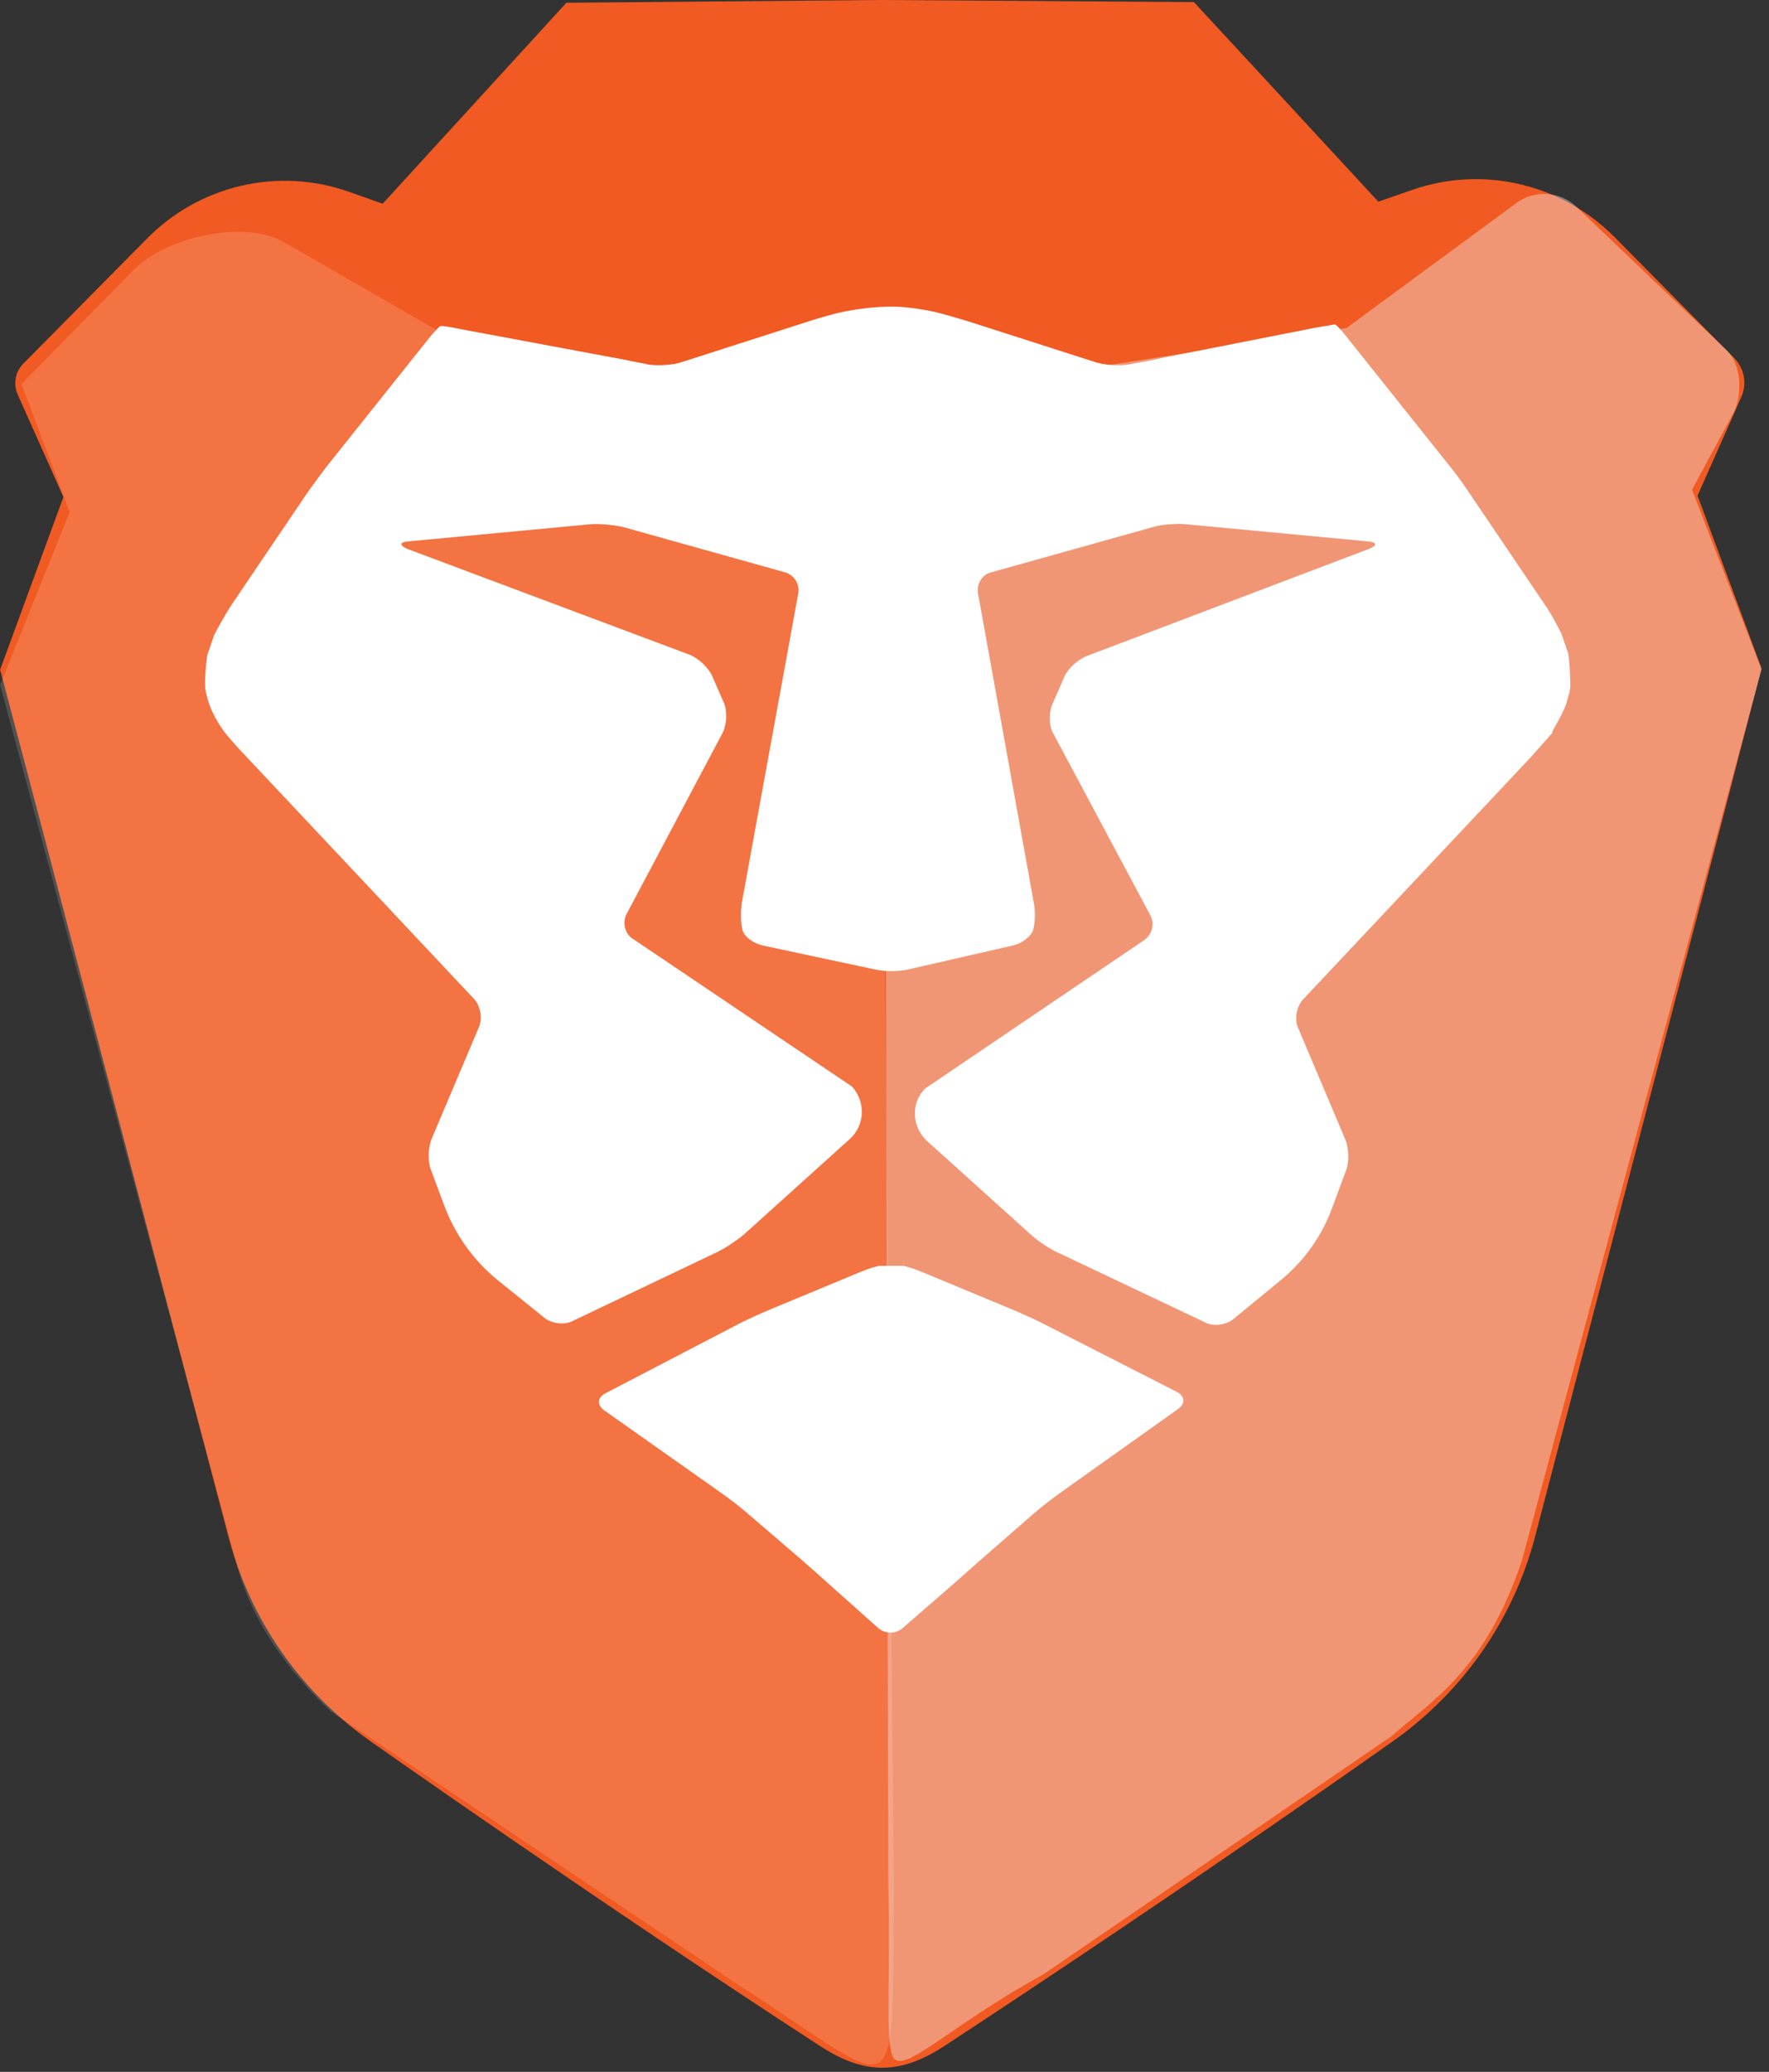 <svg width="41" height="48" viewBox="0 0 41 48" fill="none" xmlns="http://www.w3.org/2000/svg">
<rect x="0" y="0" width="41" height="48" fill="#333333" stroke="none"/>
<g clip-path="url(#clip0_2_4)">
<path d="M40.827 15.484L39.344 11.482L40.364 9.185C40.492 8.882 40.428 8.548 40.205 8.308L37.414 5.486C36.186 4.258 34.368 3.827 32.726 4.401L31.945 4.672L27.671 0.048L20.447 0H20.399L13.127 0.064L8.869 4.72L8.104 4.449C6.445 3.859 4.612 4.29 3.384 5.55L0.545 8.42C0.354 8.611 0.306 8.882 0.402 9.122L1.47 11.514L0.003 15.516L0.96 19.136L5.297 35.609C5.792 37.507 6.94 39.166 8.55 40.314C8.55 40.314 13.813 44.029 18.996 47.394C19.458 47.697 19.936 47.904 20.447 47.904C20.957 47.904 21.436 47.697 21.898 47.394C27.735 43.567 32.343 40.298 32.343 40.298C33.938 39.15 35.086 37.491 35.58 35.593L39.886 19.12L40.827 15.484Z" fill="#F15A22"/>
<path opacity="0.15" d="M5.505 36.311L0.003 15.867L1.614 11.864L0.497 8.898L3.16 6.187C4.037 5.406 5.76 5.135 6.557 5.597L10.719 7.989L16.141 9.249L20.367 7.495L20.718 43.806C20.654 49.036 20.989 48.478 17.146 46.007L7.657 39.644C6.637 38.671 5.855 37.571 5.505 36.311Z" fill="url(#paint0_linear_2_4)"/>
<path opacity="0.4" d="M32.248 40.225L24.178 45.743C21.93 46.971 20.846 48.183 20.67 47.593C20.526 47.13 20.638 45.775 20.59 43.67L20.495 8.156C20.511 7.805 20.75 7.215 21.164 7.279L25.279 8.523L31.211 7.598L35.134 4.712C35.548 4.393 36.154 4.425 36.537 4.791L40.045 8.14C40.364 8.475 40.38 9.129 40.189 9.544L39.216 11.345L40.827 15.508L35.277 36.143C34.416 38.71 33.204 39.38 32.248 40.225Z" fill="url(#paint1_linear_2_4)"/>
<path d="M21.372 29.47C21.181 29.39 20.973 29.326 20.91 29.326H20.399C20.335 29.326 20.128 29.39 19.937 29.47L17.864 30.331C17.672 30.411 17.353 30.554 17.162 30.65L14.036 32.277C13.845 32.372 13.829 32.548 14.005 32.675L16.763 34.621C16.939 34.748 17.21 34.956 17.369 35.099L18.597 36.152C18.757 36.295 19.012 36.518 19.171 36.662L20.351 37.715C20.511 37.858 20.766 37.858 20.925 37.715L22.137 36.662C22.297 36.518 22.552 36.295 22.712 36.152L23.939 35.083C24.099 34.94 24.37 34.732 24.545 34.605L27.304 32.643C27.48 32.516 27.464 32.34 27.272 32.245L24.147 30.65C23.955 30.554 23.636 30.411 23.445 30.331L21.372 29.47Z" fill="white"/>
<path d="M36.332 16.195C36.396 15.988 36.396 15.908 36.396 15.908C36.396 15.701 36.38 15.35 36.348 15.143L36.188 14.68C36.093 14.489 35.933 14.186 35.806 14.01L34.004 11.347C33.892 11.172 33.685 10.901 33.541 10.725L31.213 7.807C31.085 7.648 30.958 7.504 30.942 7.52H30.91C30.91 7.52 30.735 7.552 30.527 7.584L26.971 8.285C26.764 8.333 26.429 8.397 26.222 8.429L26.158 8.445C25.951 8.477 25.616 8.461 25.408 8.397L22.426 7.44C22.219 7.377 21.884 7.281 21.693 7.233C21.693 7.233 21.087 7.089 20.592 7.105C20.098 7.105 19.492 7.233 19.492 7.233C19.285 7.281 18.95 7.377 18.759 7.44L15.776 8.397C15.569 8.461 15.234 8.477 15.027 8.445L14.963 8.429C14.756 8.397 14.421 8.317 14.214 8.285L10.626 7.616C10.418 7.568 10.243 7.552 10.243 7.552H10.211C10.195 7.552 10.068 7.68 9.94 7.839L7.612 10.757C7.484 10.917 7.277 11.204 7.149 11.379L5.347 14.042C5.236 14.218 5.06 14.521 4.964 14.712L4.805 15.175C4.773 15.382 4.741 15.733 4.757 15.94C4.757 15.94 4.757 16.004 4.821 16.227C4.933 16.61 5.204 16.961 5.204 16.961C5.331 17.12 5.57 17.391 5.714 17.535L10.992 23.148C11.136 23.307 11.184 23.595 11.104 23.786L10.004 26.385C9.924 26.576 9.908 26.895 9.988 27.103L10.291 27.916C10.546 28.602 10.976 29.208 11.55 29.67L12.619 30.531C12.778 30.659 13.066 30.707 13.257 30.611L16.638 29C16.829 28.905 17.116 28.713 17.275 28.57L19.699 26.385C20.05 26.066 20.066 25.524 19.747 25.173L14.66 21.745C14.485 21.633 14.421 21.378 14.517 21.186L16.749 16.977C16.845 16.785 16.861 16.482 16.781 16.291L16.51 15.669C16.43 15.477 16.191 15.254 16 15.175L9.446 12.719C9.254 12.639 9.254 12.559 9.461 12.543L13.687 12.145C13.895 12.129 14.23 12.161 14.437 12.208L18.2 13.261C18.408 13.325 18.535 13.532 18.503 13.739L17.196 20.899C17.164 21.107 17.164 21.394 17.212 21.553C17.259 21.713 17.467 21.856 17.674 21.904L20.289 22.462C20.497 22.51 20.832 22.51 21.039 22.462L23.479 21.904C23.686 21.856 23.893 21.697 23.941 21.553C23.989 21.41 24.005 21.107 23.957 20.899L22.666 13.739C22.634 13.532 22.761 13.309 22.968 13.261L26.732 12.208C26.939 12.145 27.274 12.129 27.481 12.145L31.707 12.543C31.915 12.559 31.931 12.639 31.723 12.719L25.169 15.206C24.978 15.286 24.739 15.493 24.659 15.701L24.388 16.323C24.308 16.514 24.308 16.833 24.42 17.008L26.668 21.218C26.764 21.41 26.7 21.649 26.525 21.776L21.438 25.221C21.103 25.556 21.135 26.114 21.485 26.433L23.909 28.618C24.069 28.761 24.356 28.953 24.547 29.032L27.944 30.643C28.135 30.739 28.422 30.691 28.582 30.563L29.65 29.686C30.224 29.224 30.655 28.618 30.894 27.932L31.197 27.119C31.277 26.927 31.261 26.593 31.181 26.401L30.081 23.802C30.001 23.61 30.049 23.323 30.192 23.164L35.471 17.551C35.614 17.391 35.838 17.136 35.981 16.977C35.949 16.929 36.236 16.578 36.332 16.195Z" fill="white"/>
</g>
<defs>
<linearGradient id="paint0_linear_2_4" x1="0.003" y1="2128.99" x2="2073.51" y2="2128.99" gradientUnits="userSpaceOnUse">
<stop stop-color="white"/>
<stop offset="0.141" stop-color="white" stop-opacity="0.958"/>
<stop offset="1" stop-color="white" stop-opacity="0.7"/>
</linearGradient>
<linearGradient id="paint1_linear_2_4" x1="19.702" y1="2166.41" x2="2053.72" y2="2166.41" gradientUnits="userSpaceOnUse">
<stop stop-color="#F1F1F2"/>
<stop offset="0.092" stop-color="#E4E5E6"/>
<stop offset="0.236" stop-color="#D9DADB"/>
<stop offset="0.438" stop-color="#D2D4D5"/>
<stop offset="1" stop-color="#D0D2D3"/>
</linearGradient>
<clipPath id="clip0_2_4">
<rect width="40.83" height="48" fill="white"/>
</clipPath>
</defs>
</svg>
